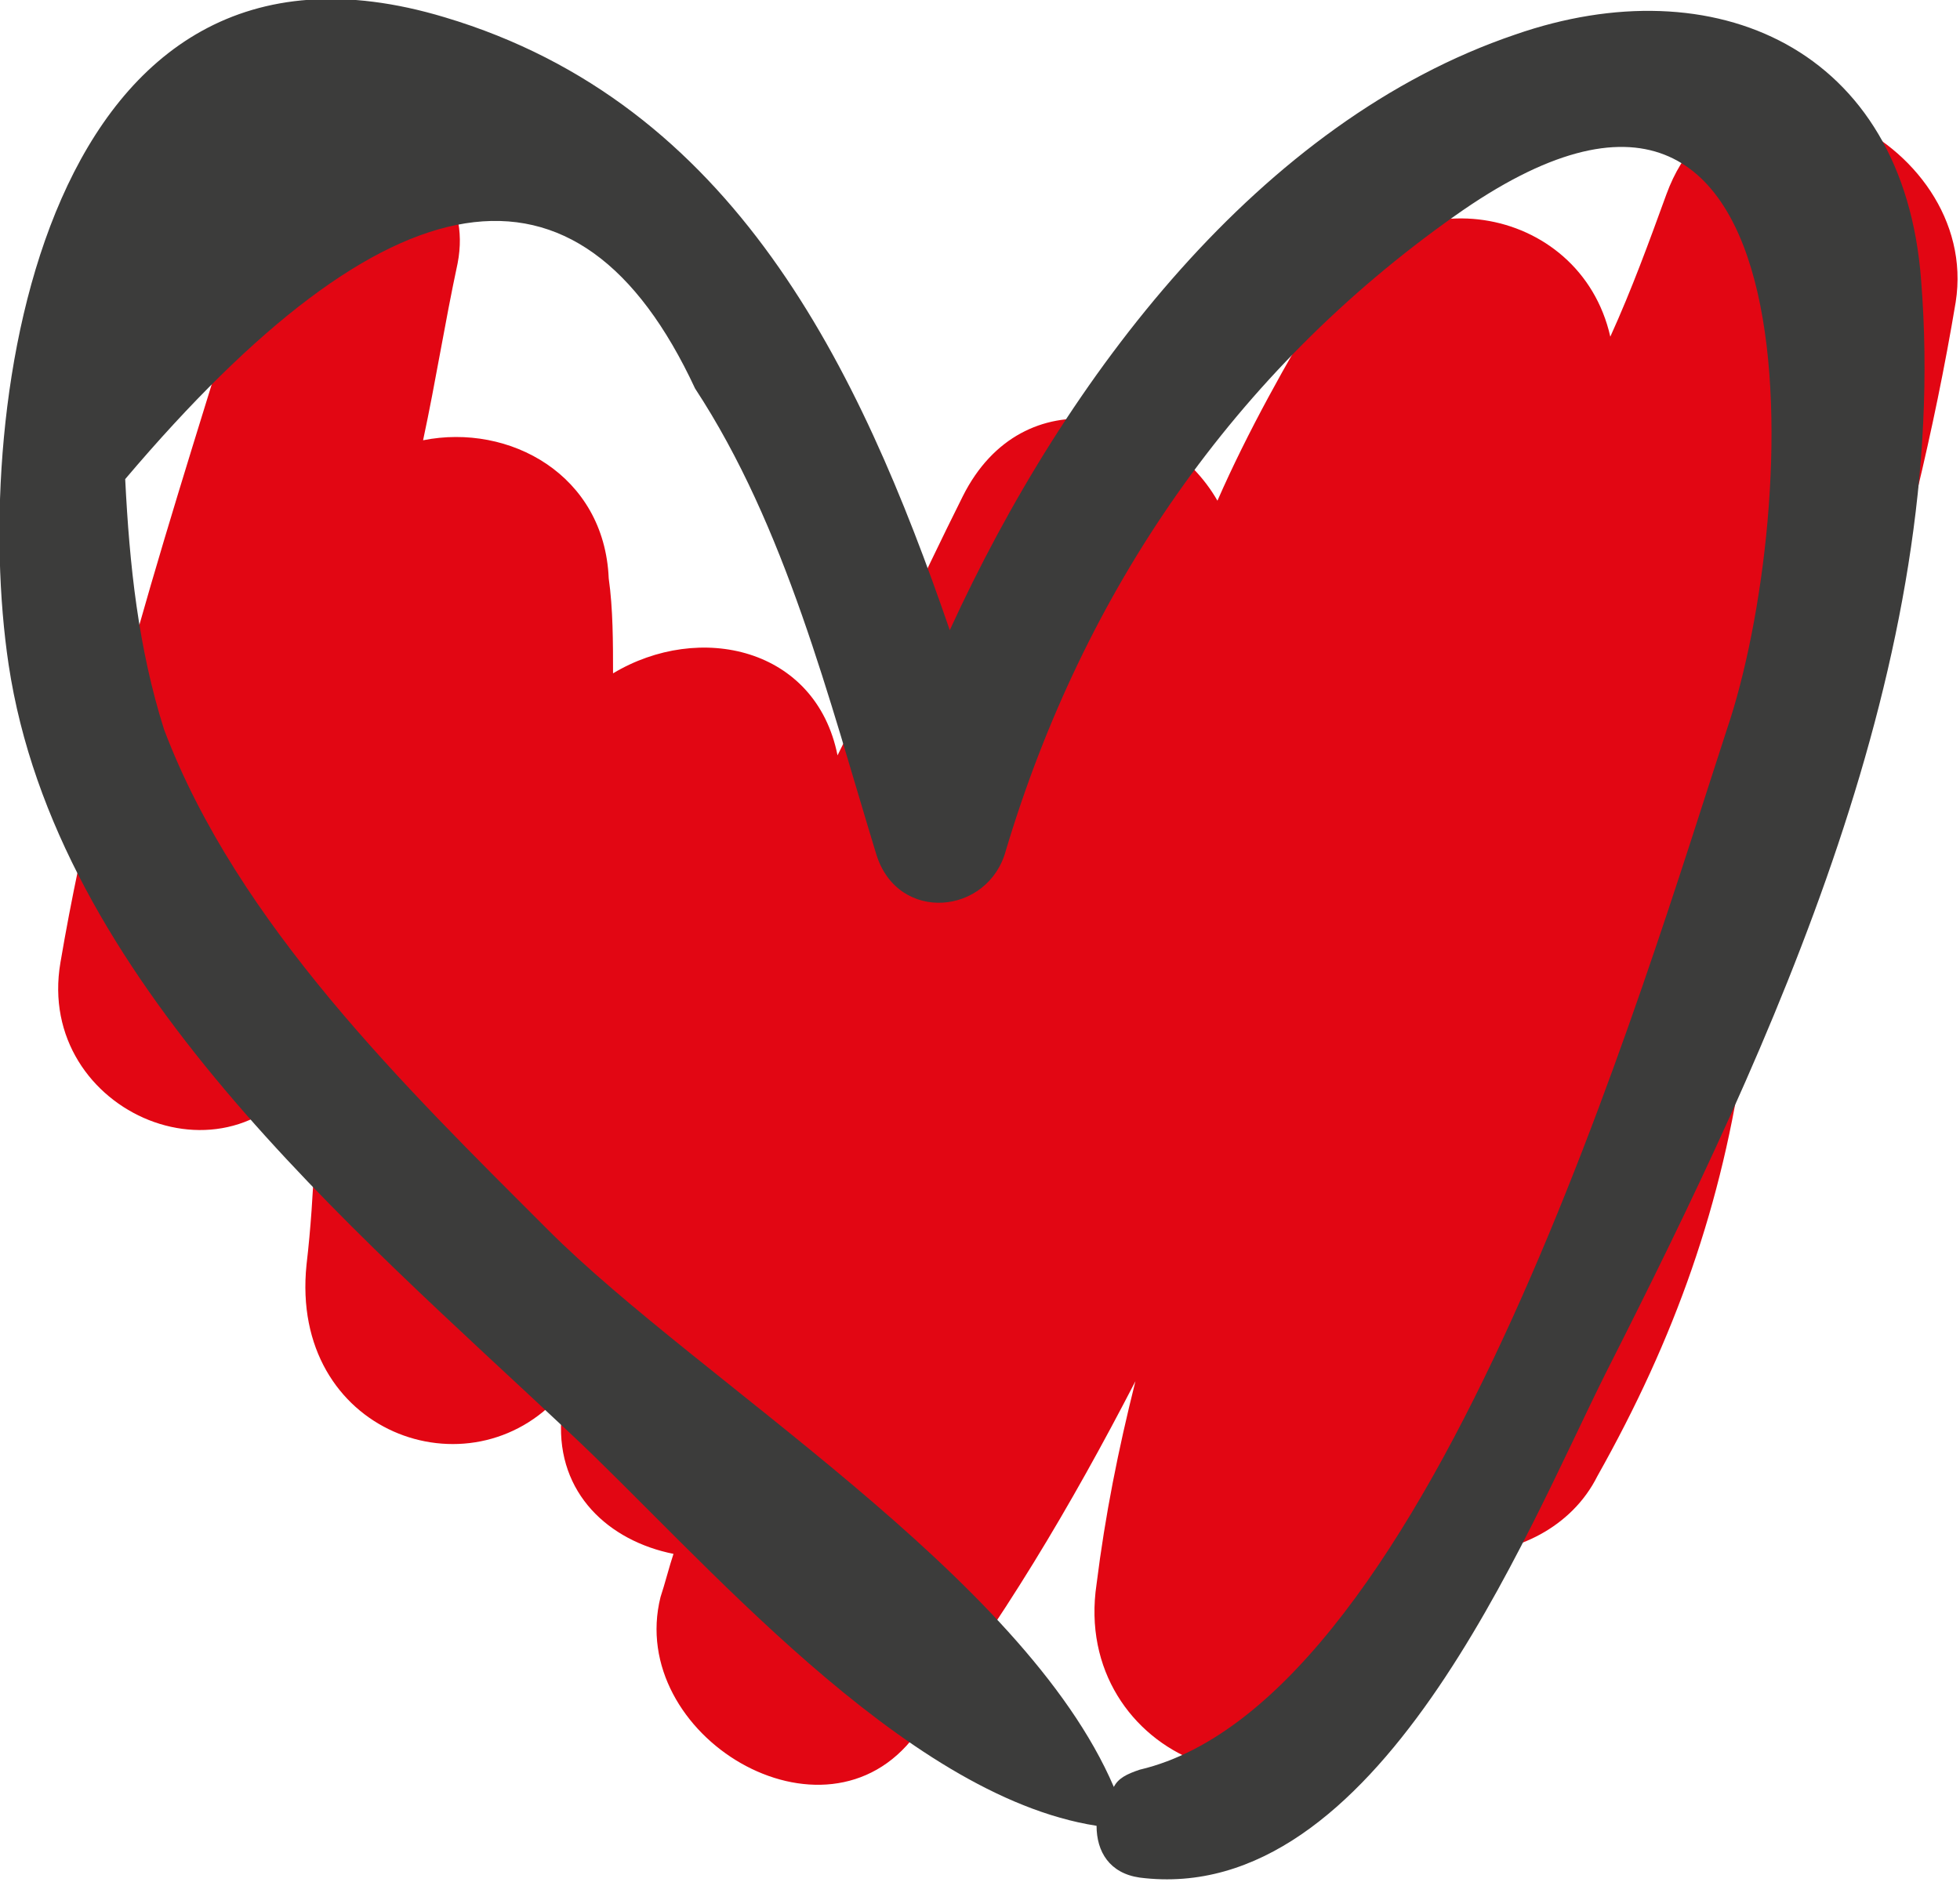 <?xml version="1.0" encoding="utf-8"?>
<!-- Generator: Adobe Illustrator 23.0.1, SVG Export Plug-In . SVG Version: 6.00 Build 0)  -->
<svg version="1.1" id="Layer_1" xmlns="http://www.w3.org/2000/svg" xmlns:xlink="http://www.w3.org/1999/xlink" x="0px" y="0px"
	 viewBox="0 0 45.4 43.6" style="enable-background:new 0 0 45.4 43.6;" xml:space="preserve">
<style type="text/css">
	.st0{fill:#E20613;}
	.st1{fill:#3C3C3B;}
</style>
<g>
	<path class="st0" d="M33.9,36c1.2,0,2.5-0.6,3.1-1.8c1.8-3.2,2.9-6.3,3.4-9.9c2-5.7,3.9-11.3,4.9-17.3c0.6-3.8-5.2-6.6-6.7-2.5
		c-0.4,1.1-0.8,2.2-1.3,3.3c-0.7-3.1-4.9-3.8-6.6-0.9c-0.9,1.5-1.8,3.1-2.5,4.7c-1.2-2.1-4.5-2.9-5.9-0.1c-1,2-1.9,4-2.9,6
		c-0.5-2.5-3.2-3.1-5.2-1.9c0-0.7,0-1.5-0.1-2.2c-0.1-2.4-2.3-3.6-4.3-3.2c0.3-1.4,0.5-2.7,0.8-4.1C11.2,3,6.4,2,6.1,5
		c-1.7,5.7-3.7,11.4-4.7,17.3c-0.6,3.5,4.1,5.5,5.9,2.2c0-0.1,0.1-0.1,0.1-0.2c-0.1,1.7-0.1,3.3-0.3,5c-0.4,3.9,3.8,5.4,5.9,3
		c0,0.2,0,0.4,0,0.6c-0.1,1.7,1.1,2.8,2.6,3.1c-0.1,0.3-0.2,0.7-0.3,1c-0.8,3.2,3.8,6,5.9,3.2c2-2.6,3.6-5.3,5.1-8.2
		c-0.4,1.6-0.7,3.1-0.9,4.7c-0.6,4,4.5,6.1,6.7,2.5C32.7,38.3,33.3,37.1,33.9,36z"/>
	<path class="st1" d="M37.2,31.8c3.9-7.7,8-16.5,7.3-25.3c-0.4-5.4-4.8-7.3-9.4-5.7c-5.9,2-10.4,7.9-13.1,13.8
		C19.9,8.5,17,2.4,10.3,0.4c-9.3-2.8-11,9-10.1,15c1.1,7.3,7.9,13,13,17.8c3,2.8,7.7,8.4,12.2,9.1c0,0.6,0.3,1.1,1,1.2
		C31.9,44.2,35.3,35.6,37.2,31.8z M26.4,41c-0.3,0.1-0.5,0.2-0.6,0.4c-2.1-4.9-9.6-9.4-13.1-12.9c-3.3-3.3-7.2-7.1-8.9-11.6
		C3.2,15,3,13.1,2.9,11.1C9,3.9,13.4,3.2,16.1,9c2.1,3.2,3.1,7.2,4.2,10.8c0.5,1.6,2.6,1.4,3-0.1c1.8-6,5.3-11.1,10.4-14.7
		c8.6-6.1,8,6.9,6.3,11.9C38.1,22.7,33.2,39.4,26.4,41z"/>
</g>
</svg>
